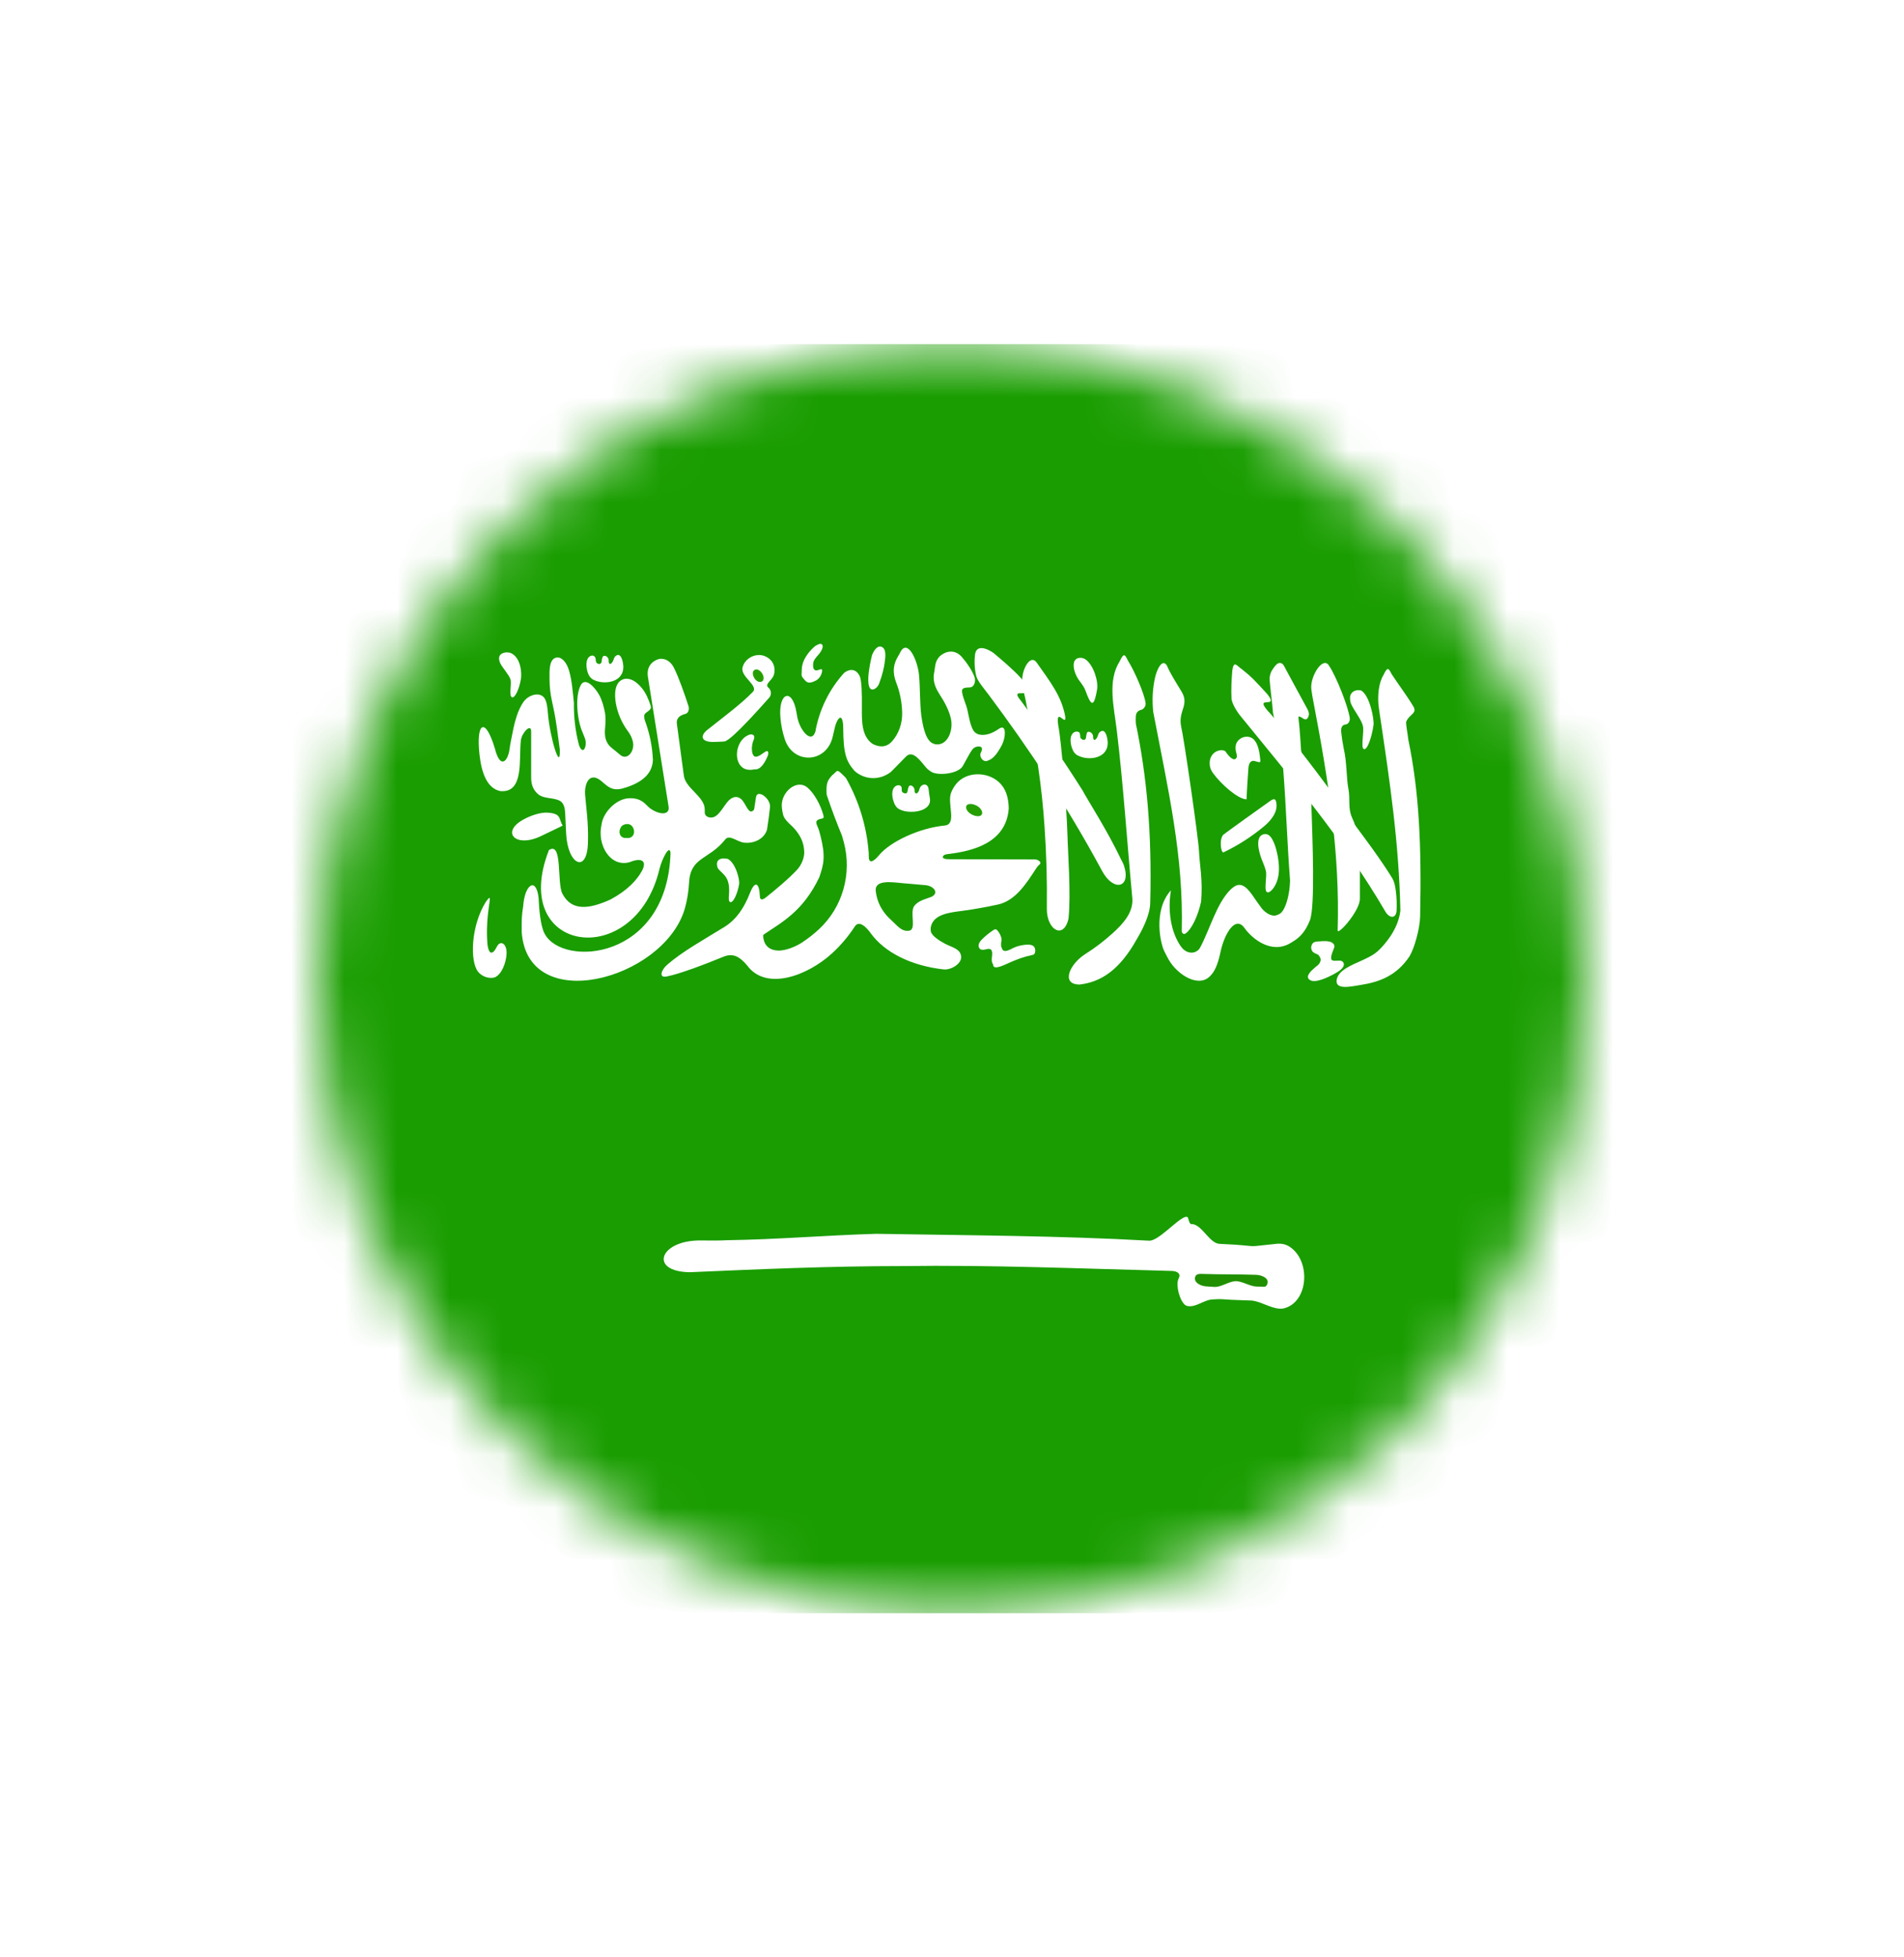 <svg width="36" height="37" viewBox="0 0 36 37" fill="none" xmlns="http://www.w3.org/2000/svg">
<g filter="url(#filter0_d_1008_46739)">
<mask id="mask0_1008_46739" style="mask-type:luminance" maskUnits="userSpaceOnUse" x="6" y="2" width="24" height="25">
<path d="M6 14.5C6 7.875 11.37 2.505 17.995 2.505C24.62 2.505 29.99 7.875 29.99 14.5C29.99 21.125 24.62 26.495 17.995 26.495C11.37 26.495 6 21.125 6 14.5Z" fill="white"/>
</mask>
<g mask="url(#mask0_1008_46739)">
<path fill-rule="evenodd" clip-rule="evenodd" d="M0.002 14.5C0.002 7.875 5.372 2.505 11.997 2.505H23.992C30.617 2.505 35.987 7.875 35.987 14.5C35.987 21.125 30.617 26.495 23.992 26.495H11.997C5.372 26.495 0.002 21.125 0.002 14.5Z" fill="#199D00"/>
<path fill-rule="evenodd" clip-rule="evenodd" d="M9.356 10.147C9.176 9.545 8.996 9.647 9.067 10.272C9.106 10.615 9.211 10.902 9.458 10.954C9.915 10.997 9.807 10.354 9.848 9.997C9.865 9.852 10.037 9.672 10.043 9.818V10.688C10.04 10.854 10.099 10.95 10.176 11.014C10.287 11.105 10.456 11.071 10.583 11.137C10.675 11.184 10.684 11.307 10.688 11.411L10.704 11.75C10.731 12.357 11.107 12.524 11.117 11.917C11.129 11.553 11.078 11.227 11.062 11.014C11.051 10.863 11.109 10.664 11.257 10.701C11.292 10.71 11.331 10.733 11.359 10.756C11.481 10.854 11.557 10.958 11.765 10.906C12.123 10.809 12.336 10.635 12.345 10.364C12.334 10.109 12.282 9.857 12.193 9.618C12.185 9.597 12.185 9.581 12.181 9.559C12.168 9.479 12.232 9.474 12.287 9.415C12.292 9.41 12.296 9.404 12.3 9.397C12.31 9.379 12.308 9.357 12.302 9.338C12.26 9.21 12.206 9.091 12.132 9.002C12.059 8.916 11.961 8.831 11.848 8.83C11.825 8.83 11.803 8.833 11.781 8.841C11.618 8.901 11.614 9.129 11.645 9.299C11.678 9.481 11.752 9.654 11.86 9.805C11.895 9.853 11.929 9.903 11.948 9.959C11.954 9.978 11.96 9.996 11.965 10.015C12.009 10.188 11.868 10.384 11.729 10.272C11.709 10.256 11.687 10.236 11.667 10.22C11.64 10.199 11.6 10.167 11.558 10.132C11.45 10.042 11.426 9.913 11.44 9.773C11.455 9.623 11.451 9.535 11.438 9.47C11.416 9.36 11.384 9.234 11.329 9.137C11.248 8.992 11.074 8.801 10.986 8.942C10.861 9.16 10.918 9.624 11.01 9.832C11.024 9.871 11.039 9.907 11.053 9.94C11.111 10.068 11.043 10.261 10.972 10.14C10.962 10.124 10.95 10.094 10.945 10.076C10.878 9.818 10.847 9.552 10.851 9.286C10.832 9.115 10.813 8.797 10.736 8.611C10.7 8.523 10.625 8.419 10.53 8.429C10.407 8.443 10.391 8.604 10.39 8.729C10.389 8.804 10.39 8.879 10.394 8.954C10.401 9.098 10.433 9.239 10.463 9.379C10.52 9.64 10.546 9.892 10.585 10.171C10.598 10.614 10.393 9.921 10.359 9.478C10.351 9.366 10.335 9.276 10.314 9.233C10.245 9.06 9.996 9.12 9.893 9.275C9.847 9.344 9.803 9.433 9.769 9.538C9.719 9.688 9.692 9.846 9.661 10.002C9.65 10.058 9.639 10.118 9.632 10.176C9.598 10.393 9.458 10.548 9.356 10.147Z" fill="white"/>
<path fill-rule="evenodd" clip-rule="evenodd" d="M10.638 11.605C10.638 11.607 10.637 11.608 10.635 11.609L10.228 11.805C9.735 12.042 9.445 11.713 9.936 11.471C10.07 11.405 10.204 11.364 10.324 11.361C10.632 11.371 10.556 11.481 10.637 11.602C10.638 11.603 10.638 11.604 10.638 11.605Z" fill="white"/>
<path fill-rule="evenodd" clip-rule="evenodd" d="M10.376 12.074C10.376 12.075 10.376 12.076 10.376 12.077C9.617 14.028 12.011 14.37 12.47 12.423C12.512 12.249 12.661 11.946 12.678 12.124C12.616 14.155 10.637 14.291 10.299 13.652C10.217 13.507 10.192 13.169 10.183 12.966C10.134 12.569 9.922 12.724 9.893 13.12C9.859 13.338 9.864 13.401 9.864 13.614C9.97 15.21 12.524 14.523 12.94 13.203C12.995 13.017 13.02 12.844 13.028 12.689C13.053 12.194 13.399 12.259 13.709 11.873C13.785 11.763 13.936 11.914 14.069 11.929C14.248 11.95 14.449 11.863 14.502 11.684C14.524 11.544 14.544 11.403 14.559 11.259C14.577 11.096 14.319 10.907 14.294 11.07L14.26 11.292C14.258 11.304 14.251 11.313 14.243 11.321C14.151 11.404 14.107 11.195 14.018 11.11C13.945 11.04 13.842 11.048 13.748 11.166C13.645 11.295 13.553 11.498 13.395 11.447C13.37 11.438 13.349 11.424 13.336 11.403C13.321 11.38 13.325 11.331 13.325 11.304C13.328 11.06 12.962 10.905 12.93 10.663L12.798 9.681C12.783 9.574 12.857 9.521 12.962 9.494C13.019 9.48 13.036 9.401 13.017 9.345C12.944 9.121 12.835 8.806 12.74 8.619C12.684 8.508 12.579 8.433 12.456 8.458C12.33 8.497 12.214 8.603 12.253 8.811L12.64 11.239C12.68 11.452 12.383 11.386 12.234 11.228C12.158 11.147 12.066 11.084 11.905 11.089C11.668 11.089 11.402 11.345 11.373 11.592C11.288 11.968 11.534 12.401 11.905 12.298C12.124 12.207 12.248 12.267 12.131 12.474C12.04 12.636 11.864 12.832 11.542 13.004C11.136 13.188 10.807 13.227 10.633 12.893C10.527 12.686 10.641 11.898 10.379 12.069C10.377 12.07 10.376 12.072 10.376 12.074Z" fill="white"/>
<path fill-rule="evenodd" clip-rule="evenodd" d="M13.727 10.005C13.727 10.003 13.728 10.002 13.73 10.001C13.859 9.952 14.339 9.42 14.543 9.189C14.594 9.132 14.585 9.043 14.525 8.996C14.46 8.938 14.575 8.869 14.616 8.793C14.645 8.74 14.65 8.678 14.641 8.619C14.619 8.481 14.49 8.382 14.351 8.382C14.211 8.382 14.079 8.475 14.042 8.609C14.041 8.612 14.04 8.615 14.04 8.617C13.994 8.797 14.366 8.967 14.225 9.088C14.03 9.295 13.625 9.596 13.375 9.796C13.219 9.921 13.277 10.026 13.476 10.025C13.599 10.024 13.714 10.018 13.726 10.008C13.727 10.007 13.727 10.006 13.727 10.005ZM9.185 13.049C8.905 13.499 8.88 14.171 9.04 14.37C9.117 14.466 9.253 14.505 9.354 14.476C9.492 14.416 9.57 14.19 9.578 14.029C9.583 13.949 9.557 13.831 9.477 13.829C9.411 13.828 9.392 13.914 9.352 13.966C9.262 14.082 9.222 13.938 9.214 13.818C9.195 13.552 9.219 13.301 9.248 13.107C9.282 12.909 9.248 12.967 9.185 13.049ZM21.252 12.364C21.235 12.314 21.223 12.3 21.2 12.253C20.933 11.692 20.58 11.149 20.464 10.935C20.1 10.358 19.712 9.795 19.303 9.247C19.177 9.096 19.251 9.104 19.328 9.104C19.691 9.105 19.069 8.582 18.791 8.348C18.699 8.28 18.477 8.164 18.438 8.357C18.419 8.496 18.425 8.637 18.457 8.773C18.477 8.87 18.617 9.03 18.689 9.127C19.464 10.166 20.167 11.22 20.838 12.464C21.051 12.86 21.39 12.791 21.252 12.364Z" fill="white"/>
<path fill-rule="evenodd" clip-rule="evenodd" d="M20.521 14.034C20.218 14.227 20.054 14.611 20.413 14.611C20.819 14.563 21.172 14.336 21.501 13.741C21.588 13.596 21.743 13.306 21.748 13.069C21.782 11.714 21.68 10.66 21.477 9.683C21.473 9.638 21.472 9.588 21.475 9.546C21.479 9.475 21.51 9.435 21.578 9.418C21.627 9.405 21.666 9.346 21.661 9.296C21.64 9.115 21.445 8.674 21.327 8.488C21.274 8.387 21.255 8.319 21.172 8.498C20.936 8.87 21.061 9.355 21.114 9.793C21.243 10.867 21.305 11.864 21.409 12.972C21.41 12.981 21.41 12.991 21.411 13.001C21.421 13.258 21.231 13.465 21.041 13.638C20.879 13.785 20.705 13.918 20.521 14.034ZM25.747 14.157C25.576 14.236 25.299 14.337 25.273 14.524C25.245 14.72 25.543 14.648 25.738 14.617C26.063 14.565 26.401 14.455 26.652 14.075C26.739 13.934 26.846 13.557 26.851 13.33C26.88 11.975 26.831 10.96 26.628 9.983C26.618 9.886 26.575 9.668 26.589 9.639C26.65 9.497 26.802 9.488 26.723 9.354C26.609 9.162 26.407 8.891 26.314 8.745C26.261 8.648 26.241 8.58 26.159 8.759C26.067 8.904 26.038 9.165 26.072 9.393C26.29 10.844 26.449 11.932 26.478 13.214C26.451 13.447 26.335 13.657 26.185 13.837C26.123 13.911 26.061 13.977 25.999 14.021C25.937 14.068 25.841 14.114 25.747 14.157Z" fill="white"/>
<path fill-rule="evenodd" clip-rule="evenodd" d="M25.712 12.987V12.102C25.709 11.881 25.659 11.664 25.567 11.463C25.48 11.27 25.534 11.12 25.495 10.912C25.456 10.709 25.466 10.399 25.408 10.157C25.395 10.093 25.369 9.94 25.359 9.836C25.352 9.767 25.37 9.701 25.44 9.696C25.493 9.692 25.528 9.629 25.521 9.576C25.493 9.357 25.259 8.774 25.132 8.59C25.017 8.382 24.766 8.79 24.794 9.026C24.802 9.101 24.817 9.18 24.832 9.258C25.122 10.771 25.335 12.145 25.292 13.582C25.277 13.707 25.717 13.219 25.712 12.987ZM23.57 11.105C23.57 11.108 23.568 11.11 23.565 11.11C23.402 11.104 23.082 10.819 22.935 10.614C22.905 10.572 22.881 10.525 22.875 10.473C22.872 10.448 22.872 10.422 22.873 10.397C22.874 10.392 22.874 10.387 22.875 10.383C22.886 10.291 22.953 10.21 23.043 10.188C23.08 10.178 23.117 10.177 23.151 10.192C23.163 10.197 23.165 10.196 23.172 10.207C23.206 10.259 23.297 10.377 23.354 10.349C23.368 10.342 23.378 10.33 23.383 10.316C23.386 10.31 23.386 10.304 23.386 10.298C23.387 10.274 23.382 10.253 23.375 10.231C23.353 10.155 23.353 10.068 23.404 10.007C23.494 9.899 23.66 9.9 23.729 10.007C23.797 10.09 23.821 10.264 23.831 10.385C23.831 10.443 23.734 10.37 23.676 10.385C23.623 10.404 23.608 10.467 23.604 10.525C23.594 10.68 23.575 10.926 23.57 11.105ZM20.203 13.364C20.252 12.9 20.189 12.082 20.184 11.811C20.165 11.168 20.058 9.925 20.01 9.722C19.952 9.33 20.17 9.766 20.14 9.538C20.068 9.151 19.85 8.88 19.599 8.522C19.481 8.362 19.33 8.644 19.328 8.843C19.327 9.02 19.388 9.171 19.41 9.335C19.594 10.143 19.7 10.883 19.749 11.618C19.785 12.135 19.8 12.653 19.793 13.171C19.788 13.584 20.114 13.767 20.203 13.364Z" fill="white"/>
<path fill-rule="evenodd" clip-rule="evenodd" d="M26.335 12.623C26.336 12.623 26.337 12.622 26.336 12.621C26.012 12.085 25.529 11.501 25.399 11.283C24.966 10.675 24.511 10.083 24.035 9.508C23.633 9.087 24.219 9.44 23.957 9.116C23.735 8.874 23.667 8.797 23.483 8.652C23.387 8.589 23.329 8.473 23.3 8.671C23.285 8.845 23.276 9.049 23.285 9.198C23.285 9.281 23.372 9.431 23.445 9.523C24.361 10.654 25.363 11.811 26.194 13.232C26.272 13.365 26.398 13.367 26.406 13.213C26.419 12.988 26.385 12.69 26.334 12.625C26.333 12.624 26.334 12.623 26.335 12.623Z" fill="white"/>
<path fill-rule="evenodd" clip-rule="evenodd" d="M11.746 11.627C11.744 11.631 11.741 11.635 11.739 11.639C11.686 11.722 11.716 11.831 11.813 11.84C11.832 11.84 11.856 11.841 11.878 11.841C11.932 11.841 11.979 11.8 11.987 11.746C11.991 11.719 11.988 11.691 11.978 11.665C11.93 11.53 11.775 11.578 11.746 11.627Z" fill="#1BA400"/>
<path fill-rule="evenodd" clip-rule="evenodd" d="M22.522 19.139C22.718 19.127 22.862 19.505 23.059 19.513C23.251 19.521 23.428 19.532 23.631 19.553C23.672 19.558 23.713 19.558 23.754 19.553L24.137 19.512C24.237 19.502 24.318 19.525 24.383 19.567C24.794 19.834 24.742 20.629 24.263 20.735C24.075 20.764 23.872 20.611 23.683 20.587C23.68 20.586 23.676 20.586 23.673 20.585C23.494 20.576 23.315 20.576 23.141 20.561C23.053 20.555 22.983 20.559 22.916 20.564C22.757 20.576 22.606 20.721 22.449 20.687C22.356 20.678 22.245 20.421 22.267 20.221C22.269 20.206 22.286 20.165 22.292 20.151C22.329 20.07 22.246 20.027 22.157 20.025C20.448 19.981 18.732 19.909 17.056 19.933C15.702 19.933 14.372 19.991 13.042 20.049C12.256 20.038 12.471 19.436 13.258 19.449C13.459 19.452 13.631 19.451 13.743 19.444C14.711 19.43 15.586 19.352 16.568 19.323C18.295 19.353 20.003 19.357 21.726 19.453C21.898 19.463 22.24 19.067 22.402 19.007C22.423 19 22.455 18.998 22.462 19.02C22.476 19.062 22.492 19.139 22.522 19.139ZM15.06 9.47C14.982 8.992 14.713 9.085 14.756 9.567C14.768 9.713 14.798 9.851 14.839 9.975C14.997 10.452 15.613 10.431 15.74 9.944C15.755 9.883 15.77 9.82 15.784 9.756C15.794 9.708 15.823 9.625 15.856 9.588C15.922 9.513 15.943 9.654 15.943 9.754C15.945 10.264 16.006 10.396 16.157 10.573C16.252 10.658 16.373 10.706 16.5 10.709C16.627 10.711 16.75 10.668 16.849 10.588L17.134 10.298C17.256 10.176 17.398 10.374 17.508 10.507C17.537 10.54 17.575 10.573 17.632 10.602C17.787 10.665 18.125 10.617 18.203 10.482C18.304 10.303 18.333 10.24 18.382 10.172C18.425 10.114 18.488 10.105 18.532 10.114C18.572 10.123 18.575 10.168 18.555 10.205C18.551 10.214 18.547 10.223 18.543 10.232C18.51 10.31 18.593 10.416 18.671 10.381C18.701 10.368 18.727 10.359 18.753 10.339C18.83 10.282 18.896 10.175 18.946 10.078C19.013 9.945 19.035 9.694 18.904 9.766C18.809 9.833 18.7 9.891 18.584 9.892C18.515 9.893 18.446 9.875 18.401 9.804C18.34 9.693 18.32 9.548 18.29 9.415C18.265 9.306 18.209 9.202 18.192 9.091C18.19 9.083 18.189 9.074 18.189 9.066C18.184 8.995 18.268 8.998 18.34 8.994C18.419 8.989 18.452 8.883 18.428 8.807C18.39 8.683 18.269 8.512 18.179 8.411C18.072 8.295 17.918 8.281 17.772 8.402C17.676 8.499 17.685 8.595 17.666 8.697C17.649 8.767 17.649 8.841 17.666 8.911C17.699 9.051 17.799 9.166 17.866 9.294C17.91 9.378 17.953 9.472 17.978 9.578C18.032 9.802 17.919 10.1 17.69 10.07C17.613 10.051 17.487 10.022 17.419 9.519C17.39 9.29 17.399 9.007 17.377 8.764C17.351 8.483 17.164 8.074 17.027 8.32C16.989 8.416 16.824 8.571 16.94 8.89C17.015 9.078 17.054 9.277 17.058 9.478C17.061 9.675 16.995 9.871 16.863 10.017C16.742 10.148 16.607 10.114 16.505 10.066C16.288 9.924 16.294 9.63 16.296 9.371C16.299 9.111 16.292 8.855 16.254 8.779C16.167 8.605 16.021 8.668 15.959 8.721C15.678 9.032 15.49 9.416 15.417 9.829C15.341 10.073 15.117 9.798 15.073 9.546C15.069 9.521 15.064 9.495 15.06 9.47Z" fill="white"/>
<path fill-rule="evenodd" clip-rule="evenodd" d="M15.725 10.665C15.724 10.665 15.723 10.664 15.724 10.663C15.854 10.569 15.798 10.509 15.982 10.693C15.989 10.7 15.995 10.708 16 10.716C16.245 11.152 16.39 11.636 16.426 12.134C16.427 12.157 16.425 12.197 16.428 12.22C16.443 12.345 16.544 12.258 16.625 12.161C16.831 11.914 17.375 11.65 17.879 11.603C18.092 11.561 17.904 11.184 17.984 10.982C18.008 10.921 18.042 10.864 18.082 10.815C18.272 10.585 18.655 10.582 18.879 10.778C19.014 10.896 19.068 11.066 19.073 11.279C19.028 11.943 18.372 12.087 17.953 12.141C17.907 12.147 17.846 12.147 17.829 12.19C17.809 12.241 17.912 12.242 17.966 12.242L19.565 12.246C19.588 12.246 19.611 12.252 19.632 12.264C19.667 12.284 19.688 12.318 19.655 12.342C19.639 12.354 19.618 12.375 19.591 12.416C19.405 12.702 19.201 13.026 18.867 13.099C18.642 13.148 18.416 13.188 18.188 13.219C17.962 13.249 17.674 13.278 17.607 13.495C17.594 13.535 17.593 13.577 17.603 13.62C17.634 13.699 17.752 13.777 17.863 13.837C17.997 13.909 18.163 13.934 18.173 14.085C18.182 14.222 17.977 14.34 17.841 14.325C17.218 14.255 16.722 13.999 16.463 13.641C16.377 13.521 16.242 13.389 16.162 13.514C16.04 13.701 15.895 13.872 15.732 14.021C15.279 14.437 14.489 14.744 14.126 14.249C13.994 14.093 13.868 14.008 13.679 14.085C13.35 14.22 12.849 14.414 12.597 14.46C12.45 14.486 12.505 14.331 12.618 14.234C12.91 13.981 13.305 13.765 13.696 13.523C13.932 13.378 14.077 13.143 14.178 12.885C14.181 12.879 14.184 12.872 14.186 12.866C14.279 12.639 14.357 12.694 14.367 12.938C14.367 13.02 14.416 13.016 14.48 12.965C14.633 12.844 14.925 12.602 15.077 12.434C15.15 12.353 15.209 12.219 15.206 12.11C15.202 11.984 15.174 11.887 15.107 11.779C14.994 11.597 14.866 11.554 14.812 11.419C14.796 11.362 14.786 11.303 14.782 11.245C14.764 10.973 15.068 10.712 15.272 10.892C15.405 11.008 15.518 11.226 15.566 11.403C15.574 11.433 15.582 11.465 15.551 11.471C15.444 11.494 15.408 11.513 15.453 11.613C15.479 11.671 15.498 11.733 15.514 11.802C15.611 12.188 15.577 12.334 15.49 12.585C15.18 13.233 14.783 13.432 14.435 13.669C14.431 13.671 14.428 13.698 14.434 13.736C14.458 13.886 14.561 13.965 14.714 13.969C14.86 13.972 15.053 13.892 15.174 13.81C15.284 13.737 15.387 13.656 15.483 13.567C15.934 13.151 16.113 12.511 15.954 11.918C15.943 11.877 15.931 11.836 15.92 11.797C15.817 11.549 15.723 11.297 15.637 11.043C15.632 11.03 15.629 11.016 15.629 11.001C15.621 10.825 15.638 10.759 15.725 10.666C15.726 10.666 15.725 10.665 15.725 10.665ZM11.233 8.856C11.427 8.948 11.799 8.904 11.785 8.59C11.778 8.491 11.74 8.34 11.654 8.391C11.63 8.405 11.61 8.432 11.601 8.469C11.579 8.534 11.526 8.587 11.511 8.52C11.509 8.51 11.508 8.498 11.509 8.484C11.509 8.47 11.505 8.457 11.499 8.444C11.486 8.418 11.461 8.397 11.432 8.397C11.429 8.397 11.427 8.397 11.425 8.397C11.39 8.399 11.384 8.448 11.378 8.482C11.375 8.496 11.375 8.511 11.371 8.524C11.367 8.536 11.36 8.543 11.35 8.547C11.34 8.551 11.327 8.552 11.317 8.551C11.3 8.548 11.289 8.537 11.277 8.525C11.271 8.518 11.267 8.511 11.267 8.498L11.263 8.462C11.259 8.435 11.249 8.408 11.224 8.397C11.214 8.393 11.204 8.391 11.193 8.393C11.186 8.393 11.18 8.395 11.174 8.397C11.059 8.432 11.076 8.653 11.132 8.76C11.153 8.8 11.185 8.836 11.233 8.856Z" fill="white"/>
<path fill-rule="evenodd" clip-rule="evenodd" d="M17.016 11.303C17.194 11.392 17.609 11.35 17.584 11.106C17.58 11.059 17.566 11.013 17.563 10.966C17.559 10.917 17.555 10.857 17.51 10.837C17.463 10.816 17.404 10.848 17.384 10.916C17.373 10.983 17.312 11.035 17.296 10.969C17.293 10.96 17.292 10.948 17.292 10.935C17.292 10.922 17.288 10.909 17.282 10.897C17.269 10.869 17.245 10.848 17.214 10.848C17.18 10.848 17.172 10.895 17.165 10.929L17.161 10.95C17.156 10.984 17.142 10.998 17.122 10.998C17.093 10.998 17.058 10.982 17.051 10.954C17.05 10.951 17.05 10.948 17.05 10.945C17.05 10.921 17.05 10.882 17.04 10.868C17.02 10.837 16.971 10.838 16.939 10.857C16.935 10.859 16.931 10.861 16.928 10.864C16.845 10.93 16.866 11.072 16.903 11.172C16.922 11.225 16.956 11.277 17.016 11.303ZM20.392 10.287C20.586 10.384 20.958 10.34 20.944 10.026C20.937 9.927 20.9 9.777 20.813 9.826C20.789 9.839 20.768 9.865 20.76 9.9C20.741 9.966 20.685 10.023 20.67 9.956C20.668 9.946 20.667 9.934 20.668 9.92C20.668 9.908 20.664 9.896 20.659 9.885C20.645 9.857 20.617 9.833 20.586 9.833C20.582 9.833 20.579 9.833 20.577 9.833C20.546 9.838 20.544 9.882 20.538 9.913C20.534 9.93 20.535 9.949 20.527 9.965C20.526 9.967 20.524 9.969 20.523 9.971C20.509 9.989 20.48 9.992 20.462 9.978C20.46 9.977 20.458 9.975 20.455 9.973C20.44 9.963 20.426 9.954 20.426 9.934C20.426 9.91 20.421 9.871 20.411 9.852C20.408 9.847 20.404 9.843 20.4 9.84C20.378 9.826 20.34 9.826 20.317 9.838C20.21 9.891 20.234 10.073 20.285 10.181C20.306 10.226 20.339 10.267 20.392 10.287ZM22.135 12.836C22.134 12.836 22.133 12.837 22.132 12.838C21.795 13.225 21.945 13.862 22.022 13.997C22.048 14.049 22.072 14.096 22.097 14.14C22.262 14.43 22.676 14.69 22.893 14.437C22.995 14.333 23.046 14.145 23.083 13.97C23.139 13.711 23.325 13.32 23.507 13.513C23.655 13.722 23.89 13.905 24.145 13.902C24.239 13.901 24.335 13.871 24.431 13.808C24.581 13.721 24.682 13.61 24.769 13.392C24.866 13.126 24.818 11.908 24.794 11.187C24.789 11.129 24.6 10.191 24.6 10.181C24.6 10.172 24.574 9.752 24.555 9.612C24.553 9.598 24.551 9.577 24.55 9.562C24.547 9.523 24.601 9.557 24.634 9.579C24.636 9.58 24.638 9.582 24.64 9.583C24.661 9.596 24.688 9.606 24.707 9.591C24.727 9.577 24.742 9.548 24.747 9.515C24.755 9.465 24.728 9.419 24.704 9.375L24.314 8.657C24.282 8.599 24.262 8.53 24.196 8.532C24.144 8.533 24.099 8.6 24.069 8.643C24.056 8.661 24.044 8.68 24.035 8.7C24.015 8.744 24.005 8.793 24.005 8.841C24.02 9.049 24.053 9.257 24.068 9.465L24.261 10.519C24.32 11.274 24.334 11.888 24.392 12.648C24.385 12.883 24.329 13.1 24.26 13.208C24.224 13.264 24.196 13.28 24.133 13.302C24.039 13.333 23.916 13.247 23.855 13.169C23.824 13.128 23.789 13.079 23.756 13.032C23.655 12.888 23.531 12.67 23.37 12.741C23.337 12.756 23.305 12.78 23.27 12.812C22.999 13.078 22.873 13.581 22.685 13.924C22.646 13.986 22.548 14.042 22.433 13.985C22.368 13.952 22.323 13.891 22.287 13.828C21.986 13.31 22.181 12.662 22.139 12.833C22.139 12.835 22.137 12.836 22.135 12.836ZM20.415 8.435C20.459 8.432 20.501 8.446 20.536 8.473C20.683 8.589 20.775 8.894 20.74 9.049C20.737 9.068 20.734 9.087 20.73 9.105C20.673 9.383 20.62 9.32 20.523 9.054C20.507 9.002 20.457 8.932 20.405 8.863C20.296 8.716 20.233 8.449 20.415 8.435Z" fill="white"/>
<path fill-rule="evenodd" clip-rule="evenodd" d="M22.71 13.048C22.744 12.612 22.681 12.351 22.671 12.1C22.661 11.848 22.381 9.923 22.332 9.73C22.273 9.431 22.497 9.328 22.337 9.068C22.229 8.891 22.118 8.715 22.067 8.588C21.982 8.435 21.876 8.642 21.838 8.813C21.792 9.024 21.781 9.243 21.805 9.459C22.09 10.946 22.38 12.186 22.344 13.596C22.343 13.637 22.378 13.67 22.413 13.648C22.532 13.569 22.652 13.309 22.709 13.048C22.709 13.047 22.71 13.047 22.71 13.048ZM25.728 9.05C25.728 9.049 25.729 9.048 25.73 9.049C25.893 9.134 25.984 9.58 25.97 9.706C25.936 9.943 25.849 10.189 25.786 10.16C25.723 10.131 25.8 9.812 25.767 9.715C25.739 9.599 25.585 9.407 25.544 9.301C25.53 9.266 25.526 9.227 25.526 9.191C25.526 9.076 25.642 9.028 25.726 9.052C25.727 9.052 25.728 9.052 25.728 9.05ZM13.747 12.233C13.747 12.232 13.749 12.231 13.75 12.231C13.903 12.296 13.989 12.618 13.975 12.714C13.946 12.888 13.864 13.072 13.806 13.053C13.777 13.041 13.776 12.986 13.782 12.923C13.793 12.79 13.788 12.646 13.7 12.547C13.651 12.491 13.595 12.449 13.573 12.412C13.562 12.393 13.56 12.369 13.557 12.347C13.546 12.232 13.661 12.213 13.745 12.235C13.746 12.235 13.747 12.234 13.747 12.233Z" fill="white"/>
<path fill-rule="evenodd" clip-rule="evenodd" d="M17.476 12.73C17.669 12.739 17.771 12.899 17.587 12.962C17.471 13.002 17.356 13.036 17.288 13.123C17.194 13.243 17.338 13.575 17.187 13.594C17.041 13.613 16.966 13.496 16.856 13.398C16.728 13.285 16.585 13.107 16.557 12.831C16.547 12.63 16.855 12.674 17.055 12.694C17.192 12.707 17.337 12.716 17.471 12.73H17.476Z" fill="#1B9D00"/>
<path fill-rule="evenodd" clip-rule="evenodd" d="M9.627 8.336C9.627 8.334 9.628 8.333 9.629 8.334C9.854 8.403 9.868 8.735 9.849 8.836C9.82 9.015 9.738 9.204 9.68 9.18C9.617 9.16 9.68 8.918 9.651 8.841C9.626 8.761 9.511 8.634 9.465 8.55C9.443 8.51 9.429 8.458 9.44 8.414C9.458 8.348 9.553 8.32 9.624 8.337C9.625 8.338 9.627 8.337 9.627 8.336ZM14.12 9.91C13.946 10.007 13.878 10.287 13.985 10.452C14.086 10.597 14.246 10.543 14.27 10.543C14.391 10.557 14.478 10.384 14.517 10.285C14.534 10.242 14.53 10.183 14.487 10.201C14.473 10.208 14.454 10.219 14.431 10.236C14.373 10.278 14.285 10.339 14.246 10.28C14.229 10.255 14.222 10.229 14.219 10.2C14.21 10.123 14.222 10.044 14.255 9.973C14.284 9.891 14.217 9.852 14.12 9.91ZM15.428 8.203C15.427 8.203 15.425 8.203 15.424 8.204C15.341 8.268 15.165 8.446 15.16 8.652C15.16 8.768 15.136 8.768 15.208 8.846C15.266 8.923 15.324 8.918 15.435 8.86C15.463 8.842 15.487 8.819 15.505 8.791C15.524 8.764 15.536 8.733 15.542 8.701C15.564 8.598 15.472 8.687 15.418 8.671C15.372 8.657 15.37 8.59 15.375 8.543C15.381 8.482 15.422 8.435 15.474 8.377C15.526 8.319 15.598 8.2 15.524 8.173C15.507 8.167 15.479 8.174 15.433 8.201C15.431 8.202 15.43 8.203 15.428 8.203ZM16.485 8.394C16.485 8.395 16.485 8.397 16.485 8.398C16.46 8.498 16.44 8.6 16.427 8.703C16.409 8.842 16.401 9.081 16.53 9.026C16.563 9.012 16.596 8.981 16.62 8.928C16.687 8.747 16.713 8.627 16.726 8.532C16.742 8.42 16.766 8.254 16.657 8.223C16.603 8.208 16.537 8.261 16.486 8.388C16.485 8.39 16.485 8.392 16.485 8.394ZM23.136 11.774C23.136 11.775 23.136 11.776 23.137 11.775C23.174 11.74 23.838 11.268 24.025 11.134C24.058 11.111 24.103 11.093 24.119 11.13C24.125 11.142 24.129 11.157 24.132 11.174C24.164 11.347 24.034 11.509 23.899 11.621C23.666 11.815 23.41 11.98 23.136 12.111C23.087 12.139 23.044 11.862 23.134 11.774C23.134 11.773 23.136 11.773 23.136 11.774ZM23.906 11.768C23.952 11.761 23.991 11.78 24.021 11.816C24.07 11.874 24.108 11.971 24.134 12.073C24.196 12.318 24.221 12.607 24.064 12.805C24.024 12.855 23.983 12.879 23.958 12.865C23.89 12.836 23.963 12.556 23.933 12.459C23.92 12.402 23.889 12.326 23.858 12.25C23.791 12.082 23.727 11.793 23.906 11.768ZM18.507 13.905C18.485 13.832 18.552 13.77 18.607 13.718C18.672 13.658 18.751 13.602 18.78 13.583C18.788 13.578 18.804 13.57 18.812 13.567C18.864 13.55 18.949 13.722 18.937 13.775C18.929 13.811 18.924 13.849 18.931 13.892C18.932 13.897 18.933 13.903 18.936 13.908C18.941 13.921 18.946 13.934 18.952 13.945C18.992 14.015 19.089 13.953 19.162 13.918C19.232 13.885 19.3 13.87 19.37 13.861C19.445 13.852 19.541 13.85 19.566 13.922C19.585 13.978 19.569 14.047 19.527 14.05C19.343 14.089 19.231 14.136 19.117 14.184C19.004 14.232 18.778 14.356 18.778 14.234C18.778 14.23 18.753 14.205 18.751 14.146C18.75 14.088 18.775 14.015 18.747 13.964C18.707 13.895 18.606 13.984 18.537 13.943C18.525 13.937 18.515 13.924 18.507 13.905ZM24.932 14.055C24.931 14.055 24.931 14.056 24.931 14.056C24.968 14.103 24.995 14.15 24.935 14.227C24.932 14.232 24.928 14.236 24.923 14.239L24.869 14.284C24.794 14.347 24.68 14.45 24.753 14.515C24.764 14.525 24.779 14.533 24.799 14.539C24.926 14.575 25.18 14.441 25.299 14.368C25.342 14.343 25.406 14.287 25.409 14.237C25.412 14.188 25.378 14.161 25.328 14.159C25.293 14.158 25.254 14.164 25.225 14.161C25.124 14.161 25.181 14.03 25.218 13.935C25.218 13.933 25.219 13.931 25.22 13.929C25.232 13.905 25.235 13.884 25.227 13.866C25.197 13.79 25.087 13.788 25.005 13.791C24.987 13.792 24.969 13.794 24.948 13.795C24.907 13.798 24.862 13.797 24.83 13.822C24.81 13.838 24.8 13.862 24.791 13.902C24.79 13.907 24.79 13.913 24.791 13.918C24.803 14.015 24.863 14.013 24.932 14.053C24.933 14.054 24.933 14.055 24.932 14.055Z" fill="white"/>
<path fill-rule="evenodd" clip-rule="evenodd" d="M18.564 11.395C18.539 11.443 18.452 11.438 18.37 11.395C18.288 11.351 18.249 11.274 18.273 11.23C18.298 11.187 18.385 11.187 18.467 11.23C18.549 11.274 18.588 11.351 18.564 11.395ZM14.389 8.889C14.341 8.904 14.278 8.86 14.249 8.792C14.22 8.725 14.235 8.671 14.283 8.657C14.332 8.642 14.394 8.691 14.423 8.754C14.452 8.816 14.438 8.879 14.389 8.889Z" fill="#259F00"/>
<path fill-rule="evenodd" clip-rule="evenodd" d="M22.599 20.134C22.618 20.08 22.677 20.079 22.734 20.081C23.075 20.093 23.406 20.086 23.745 20.098C23.868 20.102 24.01 20.169 23.958 20.28C23.953 20.292 23.947 20.301 23.94 20.309C23.922 20.329 23.891 20.323 23.864 20.323L23.756 20.32C23.634 20.317 23.482 20.215 23.36 20.218C23.237 20.223 23.089 20.332 22.966 20.327C22.91 20.325 22.854 20.321 22.798 20.316C22.69 20.308 22.563 20.236 22.599 20.134Z" fill="#209000"/>
</g>
</g>
<defs>
<filter id="filter0_d_1008_46739" x="0" y="0.505" width="35.99" height="35.99" filterUnits="userSpaceOnUse" color-interpolation-filters="sRGB">
<feFlood flood-opacity="0" result="BackgroundImageFix"/>
<feColorMatrix in="SourceAlpha" type="matrix" values="0 0 0 0 0 0 0 0 0 0 0 0 0 0 0 0 0 0 127 0" result="hardAlpha"/>
<feMorphology radius="2" operator="erode" in="SourceAlpha" result="effect1_dropShadow_1008_46739"/>
<feOffset dy="4"/>
<feGaussianBlur stdDeviation="4"/>
<feColorMatrix type="matrix" values="0 0 0 0 0.063 0 0 0 0 0.094 0 0 0 0 0.157 0 0 0 0.1 0"/>
<feBlend mode="normal" in2="BackgroundImageFix" result="effect1_dropShadow_1008_46739"/>
<feBlend mode="normal" in="SourceGraphic" in2="effect1_dropShadow_1008_46739" result="shape"/>
</filter>
</defs>
</svg>
